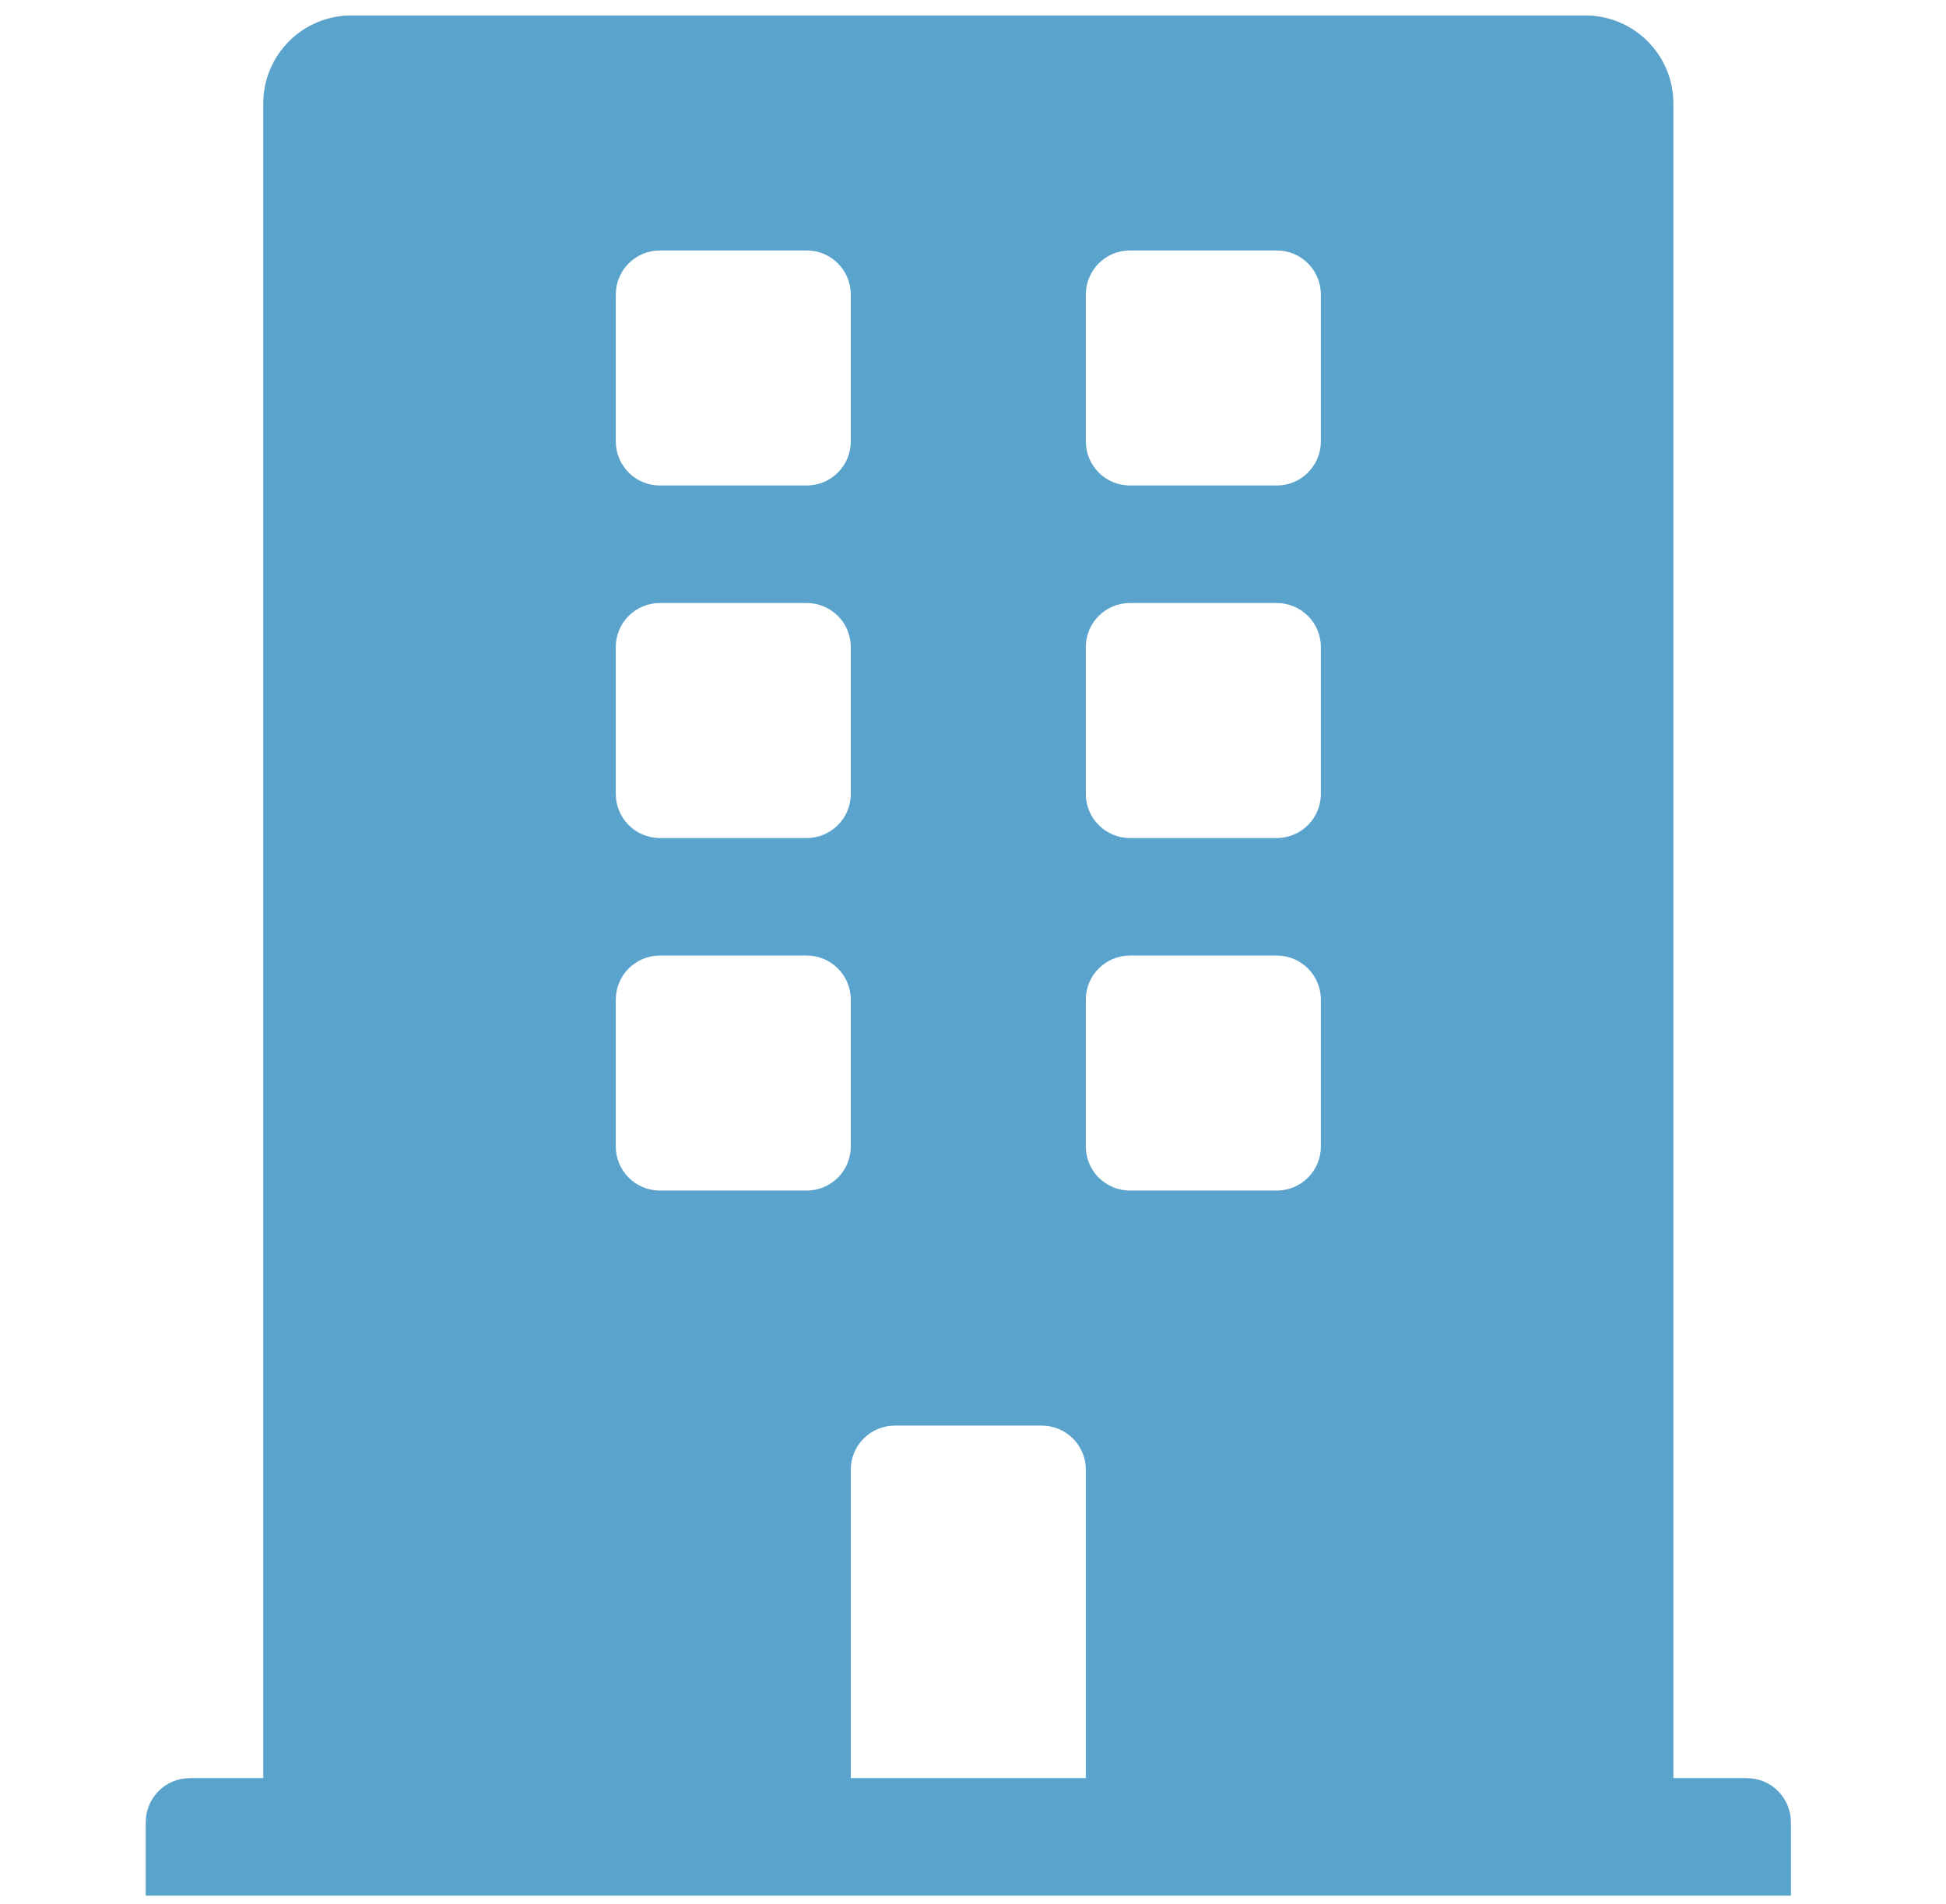 <svg width="46" height="45" viewBox="0 0 46 45" fill="none" xmlns="http://www.w3.org/2000/svg">
<g clip-path="url(#clip0_29_2171)">
<path d="M41.292 42.031H39.556V2.448C39.556 1.297 38.623 0.365 37.473 0.365H8.306C7.155 0.365 6.223 1.297 6.223 2.448V42.031H4.486C3.911 42.031 3.445 42.498 3.445 43.073V44.809H42.334V43.073C42.334 42.498 41.867 42.031 41.292 42.031ZM14.556 6.962C14.556 6.387 15.022 5.92 15.598 5.92H19.07C19.645 5.92 20.111 6.387 20.111 6.962V10.434C20.111 11.009 19.645 11.476 19.07 11.476H15.598C15.022 11.476 14.556 11.009 14.556 10.434V6.962ZM14.556 15.295C14.556 14.72 15.022 14.254 15.598 14.254H19.07C19.645 14.254 20.111 14.72 20.111 15.295V18.767C20.111 19.343 19.645 19.809 19.07 19.809H15.598C15.022 19.809 14.556 19.343 14.556 18.767V15.295ZM19.07 28.142H15.598C15.022 28.142 14.556 27.676 14.556 27.101V23.629C14.556 23.053 15.022 22.587 15.598 22.587H19.07C19.645 22.587 20.111 23.053 20.111 23.629V27.101C20.111 27.676 19.645 28.142 19.07 28.142ZM25.667 42.031H20.111V34.74C20.111 34.164 20.578 33.698 21.153 33.698H24.625C25.201 33.698 25.667 34.164 25.667 34.74V42.031ZM31.223 27.101C31.223 27.676 30.756 28.142 30.181 28.142H26.709C26.133 28.142 25.667 27.676 25.667 27.101V23.629C25.667 23.053 26.133 22.587 26.709 22.587H30.181C30.756 22.587 31.223 23.053 31.223 23.629V27.101ZM31.223 18.767C31.223 19.343 30.756 19.809 30.181 19.809H26.709C26.133 19.809 25.667 19.343 25.667 18.767V15.295C25.667 14.72 26.133 14.254 26.709 14.254H30.181C30.756 14.254 31.223 14.72 31.223 15.295V18.767ZM31.223 10.434C31.223 11.009 30.756 11.476 30.181 11.476H26.709C26.133 11.476 25.667 11.009 25.667 10.434V6.962C25.667 6.387 26.133 5.92 26.709 5.92H30.181C30.756 5.92 31.223 6.387 31.223 6.962V10.434Z" fill="#59A3CC"/>
</g>
<defs>
<clipPath id="clip0_29_2171">
<rect width="44.444" height="44.444" fill="white" transform="translate(0.667 0.365)"/>
</clipPath>
</defs>
</svg>
